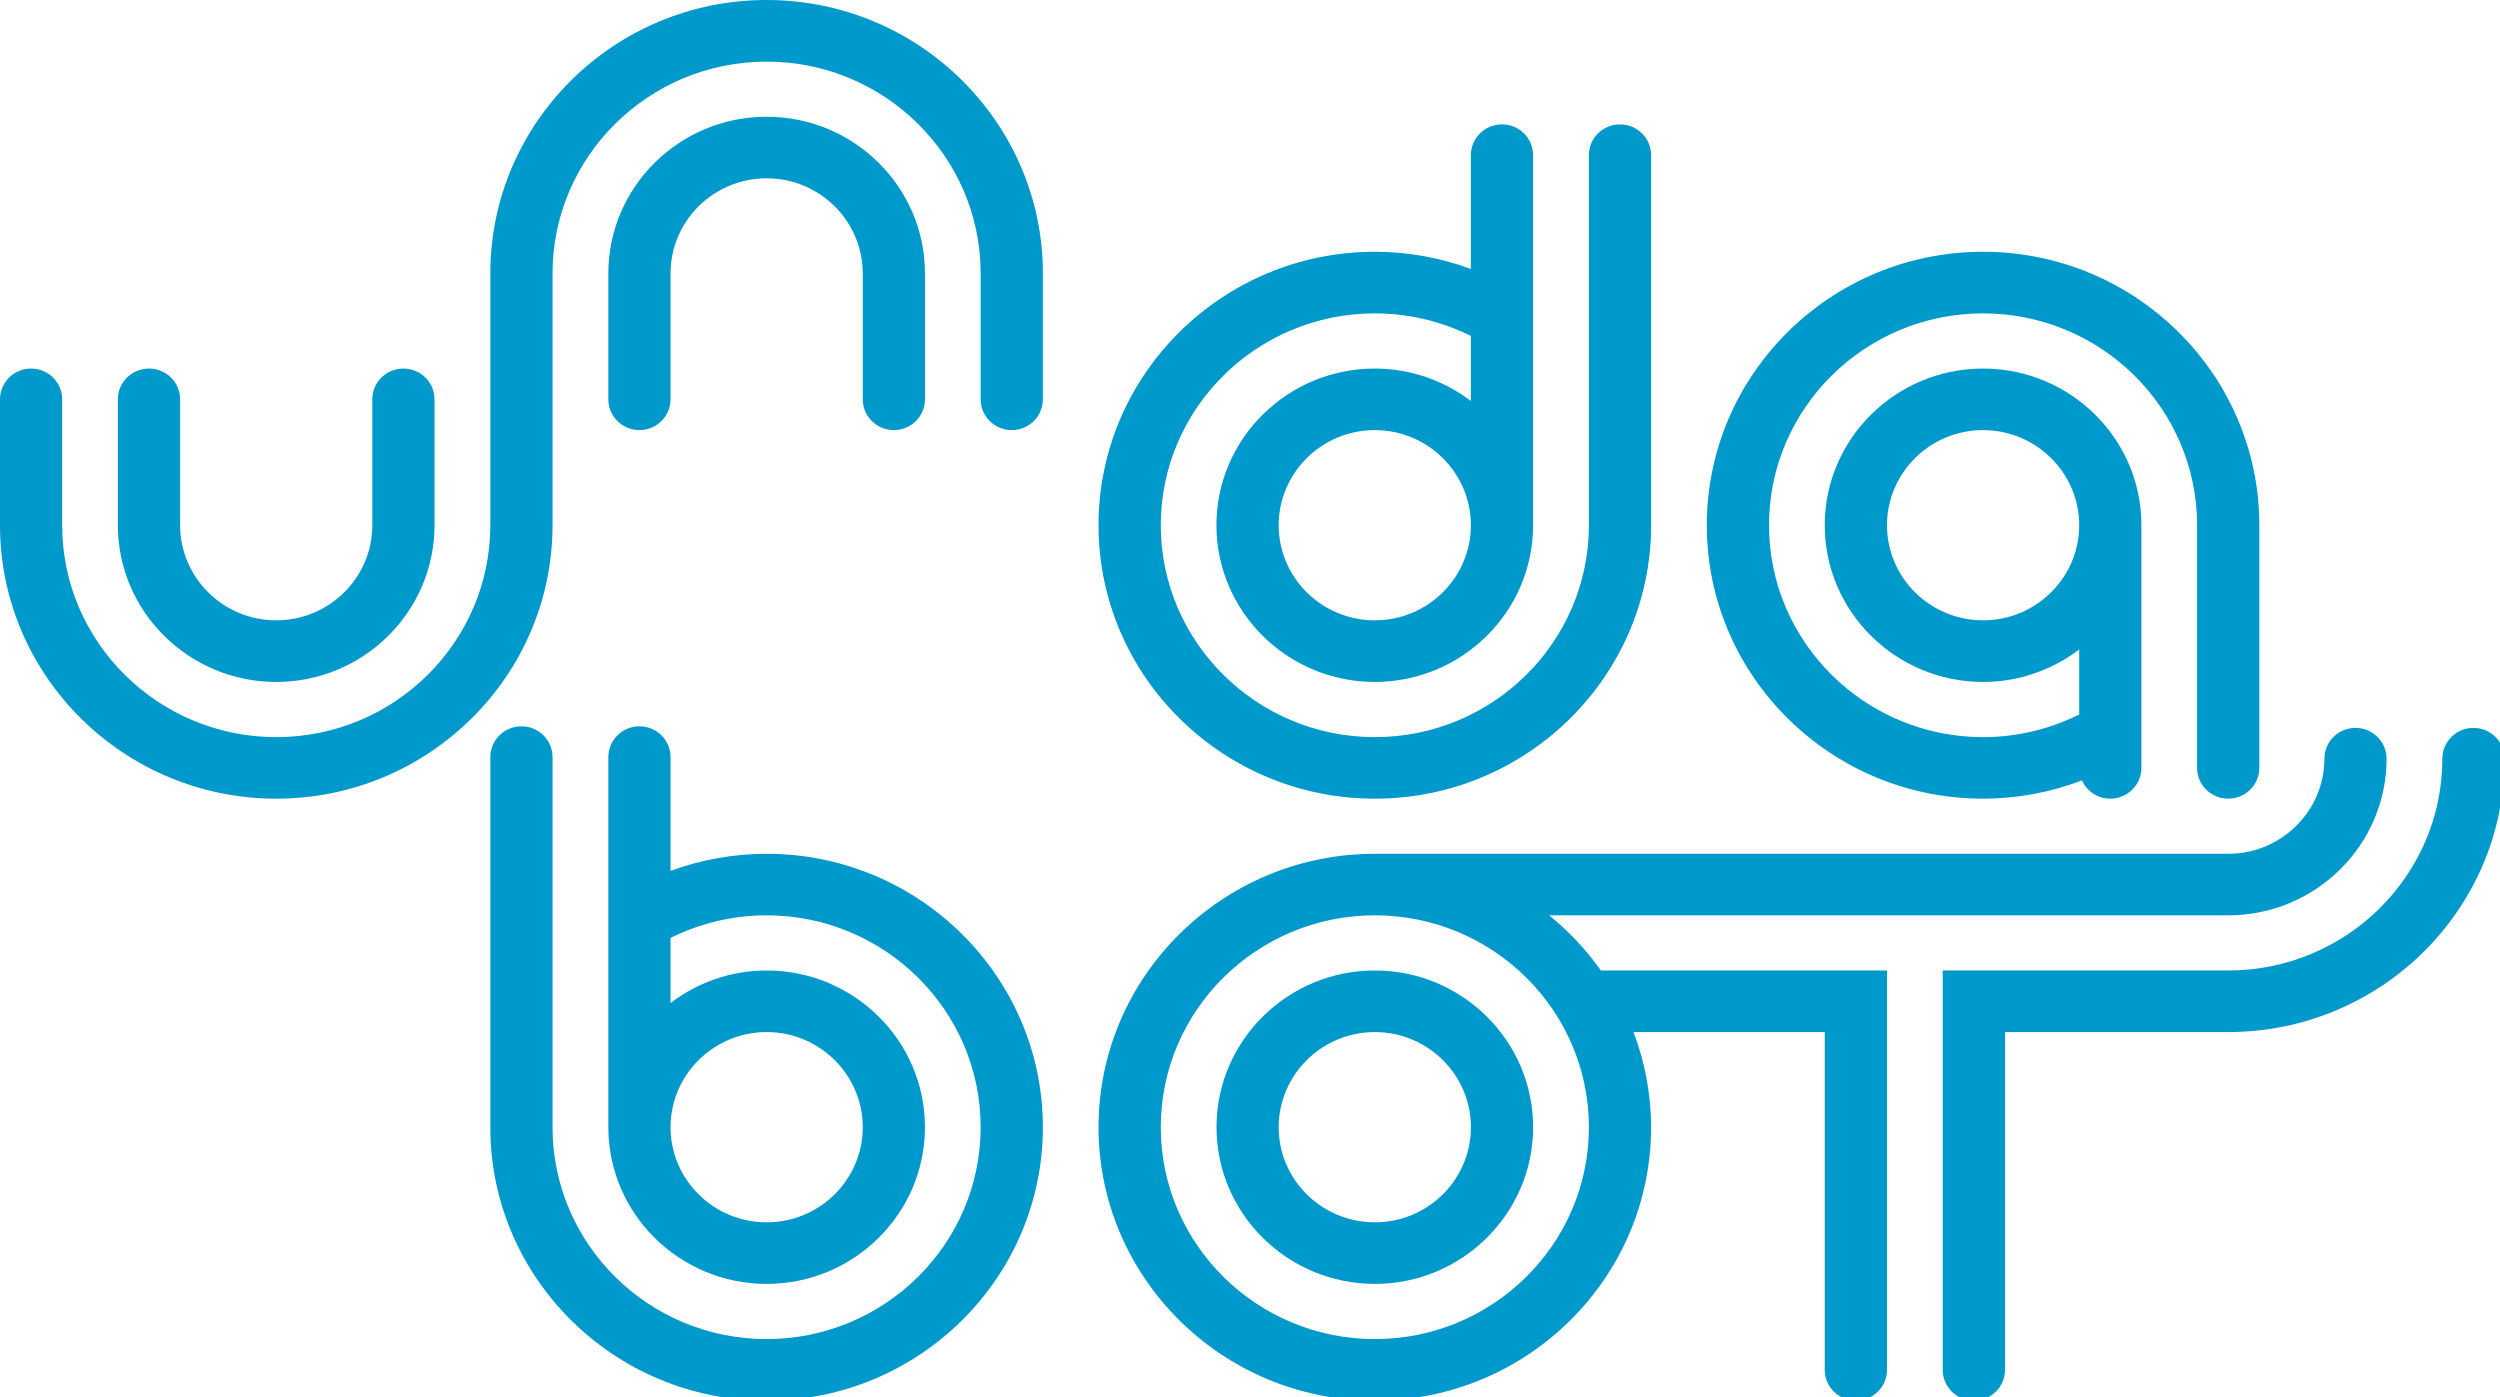 <?xml version="1.0" encoding="UTF-8"?>
<svg width="68px" height="38px" viewBox="0 0 68 38" version="1.1" xmlns="http://www.w3.org/2000/svg" xmlns:xlink="http://www.w3.org/1999/xlink">
    <title>UB logo</title>
    <g id="UB-logo" stroke="none" stroke-width="1" fill="none" fill-rule="evenodd">
        <g id="Logo" fill="#0099CC" transform="translate(0, -0)">
            <path d="M37.396,33.247 C35.954,33.247 34.78,32.088 34.78,30.661 C34.78,29.235 35.954,28.072 37.396,28.072 C38.836,28.072 40.009,29.235 40.009,30.661 C40.009,32.088 38.836,33.247 37.396,33.247 M37.396,26.397 C35.021,26.397 33.089,28.31 33.089,30.661 C33.089,33.009 35.021,34.922 37.396,34.922 C39.769,34.922 41.701,33.009 41.701,30.661 C41.701,28.31 39.769,26.397 37.396,26.397 M20.851,2.60831938e-16 C16.708,2.60831938e-16 13.337,3.336 13.337,7.437 L13.337,14.286 C13.337,17.464 10.725,20.05 7.515,20.05 C4.303,20.05 1.691,17.464 1.691,14.286 L1.691,10.862 C1.691,10.398 1.313,10.025 0.846,10.025 C0.378,10.025 0,10.398 0,10.862 L0,14.286 C0,18.387 3.37,21.724 7.515,21.724 C11.659,21.724 15.029,18.387 15.029,14.286 L15.029,7.437 C15.029,4.26 17.641,1.676 20.851,1.676 C24.062,1.676 26.674,4.26 26.674,7.437 L26.674,10.862 C26.674,11.323 27.053,11.699 27.52,11.699 C27.988,11.699 28.366,11.323 28.366,10.862 L28.366,7.437 C28.366,3.336 24.995,2.60831938e-16 20.851,2.60831938e-16 M24.313,11.699 C24.781,11.699 25.159,11.323 25.159,10.862 L25.159,7.437 C25.159,5.087 23.227,3.175 20.853,3.175 C18.478,3.175 16.547,5.087 16.547,7.437 L16.547,10.862 C16.547,11.323 16.925,11.699 17.393,11.699 C17.86,11.699 18.239,11.323 18.239,10.862 L18.239,7.437 C18.239,6.011 19.411,4.85 20.853,4.85 C22.293,4.85 23.467,6.011 23.467,7.437 L23.467,10.862 C23.467,11.323 23.845,11.699 24.313,11.699 M7.513,18.549 C9.887,18.549 11.819,16.636 11.819,14.286 L11.819,10.862 C11.819,10.398 11.441,10.025 10.973,10.025 C10.505,10.025 10.127,10.398 10.127,10.862 L10.127,14.286 C10.127,15.712 8.955,16.873 7.513,16.873 C6.073,16.873 4.899,15.712 4.899,14.286 L4.899,10.862 C4.899,10.398 4.52,10.025 4.053,10.025 C3.585,10.025 3.206,10.398 3.206,10.862 L3.206,14.286 C3.206,16.636 5.138,18.549 7.513,18.549 M37.394,16.873 C35.953,16.873 34.78,15.712 34.78,14.286 C34.78,12.86 35.953,11.699 37.394,11.699 C38.834,11.699 40.008,12.86 40.008,14.286 C40.008,15.712 38.834,16.873 37.394,16.873 M37.396,21.724 C41.54,21.724 44.91,18.387 44.91,14.286 L44.91,4.221 C44.91,3.757 44.531,3.383 44.065,3.383 C43.596,3.383 43.218,3.757 43.218,4.221 L43.218,14.286 C43.218,17.464 40.607,20.05 37.396,20.05 C34.185,20.05 31.573,17.464 31.573,14.286 C31.573,11.108 34.185,8.524 37.396,8.524 C38.307,8.524 39.201,8.737 40.008,9.137 L40.008,10.907 C39.281,10.355 38.377,10.025 37.394,10.025 C35.019,10.025 33.087,11.935 33.087,14.286 C33.087,16.636 35.019,18.549 37.394,18.549 C39.768,18.549 41.7,16.636 41.7,14.286 L41.7,8.616 L41.7,8.599 L41.7,4.221 C41.7,3.757 41.322,3.383 40.855,3.383 C40.386,3.383 40.008,3.757 40.008,4.221 L40.008,7.315 C39.175,7.009 38.292,6.848 37.396,6.848 C33.251,6.848 29.88,10.184 29.88,14.286 C29.88,18.387 33.251,21.724 37.396,21.724 M67.277,19.799 C66.81,19.799 66.432,20.173 66.432,20.635 C66.432,23.814 63.82,26.397 60.609,26.397 L52.842,26.397 L52.842,37.261 C52.842,37.723 53.221,38.098 53.688,38.098 C54.157,38.098 54.536,37.723 54.536,37.261 L54.536,28.072 L60.609,28.072 C64.753,28.072 68.124,24.738 68.124,20.635 C68.124,20.173 67.745,19.799 67.277,19.799 M53.939,16.873 C52.498,16.873 51.326,15.712 51.326,14.286 C51.326,12.86 52.498,11.699 53.939,11.699 C55.38,11.699 56.554,12.86 56.554,14.286 C56.554,15.712 55.38,16.873 53.939,16.873 M53.939,21.724 C54.865,21.724 55.775,21.552 56.629,21.227 C56.761,21.52 57.056,21.724 57.399,21.724 C57.867,21.724 58.246,21.348 58.246,20.886 L58.246,14.286 C58.246,11.935 56.315,10.025 53.939,10.025 C51.566,10.025 49.633,11.935 49.633,14.286 C49.633,16.636 51.566,18.549 53.939,18.549 C54.923,18.549 55.828,18.216 56.554,17.666 L56.554,19.434 C55.747,19.837 54.852,20.05 53.939,20.05 C50.729,20.05 48.117,17.464 48.117,14.286 C48.117,11.108 50.729,8.524 53.939,8.524 C57.15,8.524 59.761,11.108 59.761,14.286 L59.761,20.886 C59.761,21.348 60.14,21.724 60.607,21.724 C61.076,21.724 61.454,21.348 61.454,20.886 L61.454,14.286 C61.454,10.184 58.083,6.848 53.939,6.848 C49.795,6.848 46.425,10.184 46.425,14.286 C46.425,18.387 49.795,21.724 53.939,21.724 M37.396,36.423 C34.185,36.423 31.573,33.838 31.573,30.661 C31.573,27.483 34.185,24.897 37.396,24.897 C40.607,24.897 43.218,27.483 43.218,30.661 C43.218,33.838 40.607,36.423 37.396,36.423 M42.137,24.897 L60.609,24.897 C62.982,24.897 64.915,22.986 64.915,20.635 C64.915,20.173 64.537,19.799 64.069,19.799 C63.602,19.799 63.224,20.173 63.224,20.635 C63.224,22.062 62.05,23.223 60.609,23.223 L37.396,23.223 C33.251,23.223 29.88,26.559 29.88,30.661 C29.88,34.762 33.251,38.098 37.396,38.098 C41.54,38.098 44.91,34.762 44.91,30.661 C44.91,29.75 44.736,28.88 44.432,28.072 L49.633,28.072 L49.633,37.261 C49.633,37.723 50.011,38.098 50.48,38.098 C50.946,38.098 51.326,37.723 51.326,37.261 L51.326,26.397 L43.545,26.397 C43.146,25.836 42.674,25.331 42.137,24.897 M20.853,28.072 C22.293,28.072 23.467,29.235 23.467,30.661 C23.467,32.088 22.293,33.247 20.853,33.247 C19.411,33.247 18.239,32.088 18.239,30.661 C18.239,29.235 19.411,28.072 20.853,28.072 M20.851,23.223 C19.955,23.223 19.07,23.383 18.239,23.688 L18.239,20.593 C18.239,20.131 17.86,19.756 17.393,19.756 C16.925,19.756 16.547,20.131 16.547,20.593 L16.547,24.974 C16.546,24.98 16.547,24.983 16.547,24.988 L16.547,30.661 C16.547,33.009 18.478,34.922 20.853,34.922 C23.227,34.922 25.159,33.009 25.159,30.661 C25.159,28.31 23.227,26.397 20.853,26.397 C19.869,26.397 18.965,26.73 18.239,27.282 L18.239,25.51 C19.047,25.11 19.939,24.897 20.851,24.897 C24.062,24.897 26.674,27.483 26.674,30.661 C26.674,33.838 24.062,36.423 20.851,36.423 C17.641,36.423 15.029,33.838 15.029,30.661 L15.029,20.593 C15.029,20.131 14.651,19.756 14.182,19.756 C13.715,19.756 13.337,20.131 13.337,20.593 L13.337,30.661 C13.337,34.762 16.708,38.098 20.851,38.098 C24.995,38.098 28.366,34.762 28.366,30.661 C28.366,26.559 24.995,23.223 20.851,23.223" id="Fill-1"></path>
        </g>
    </g>
</svg>